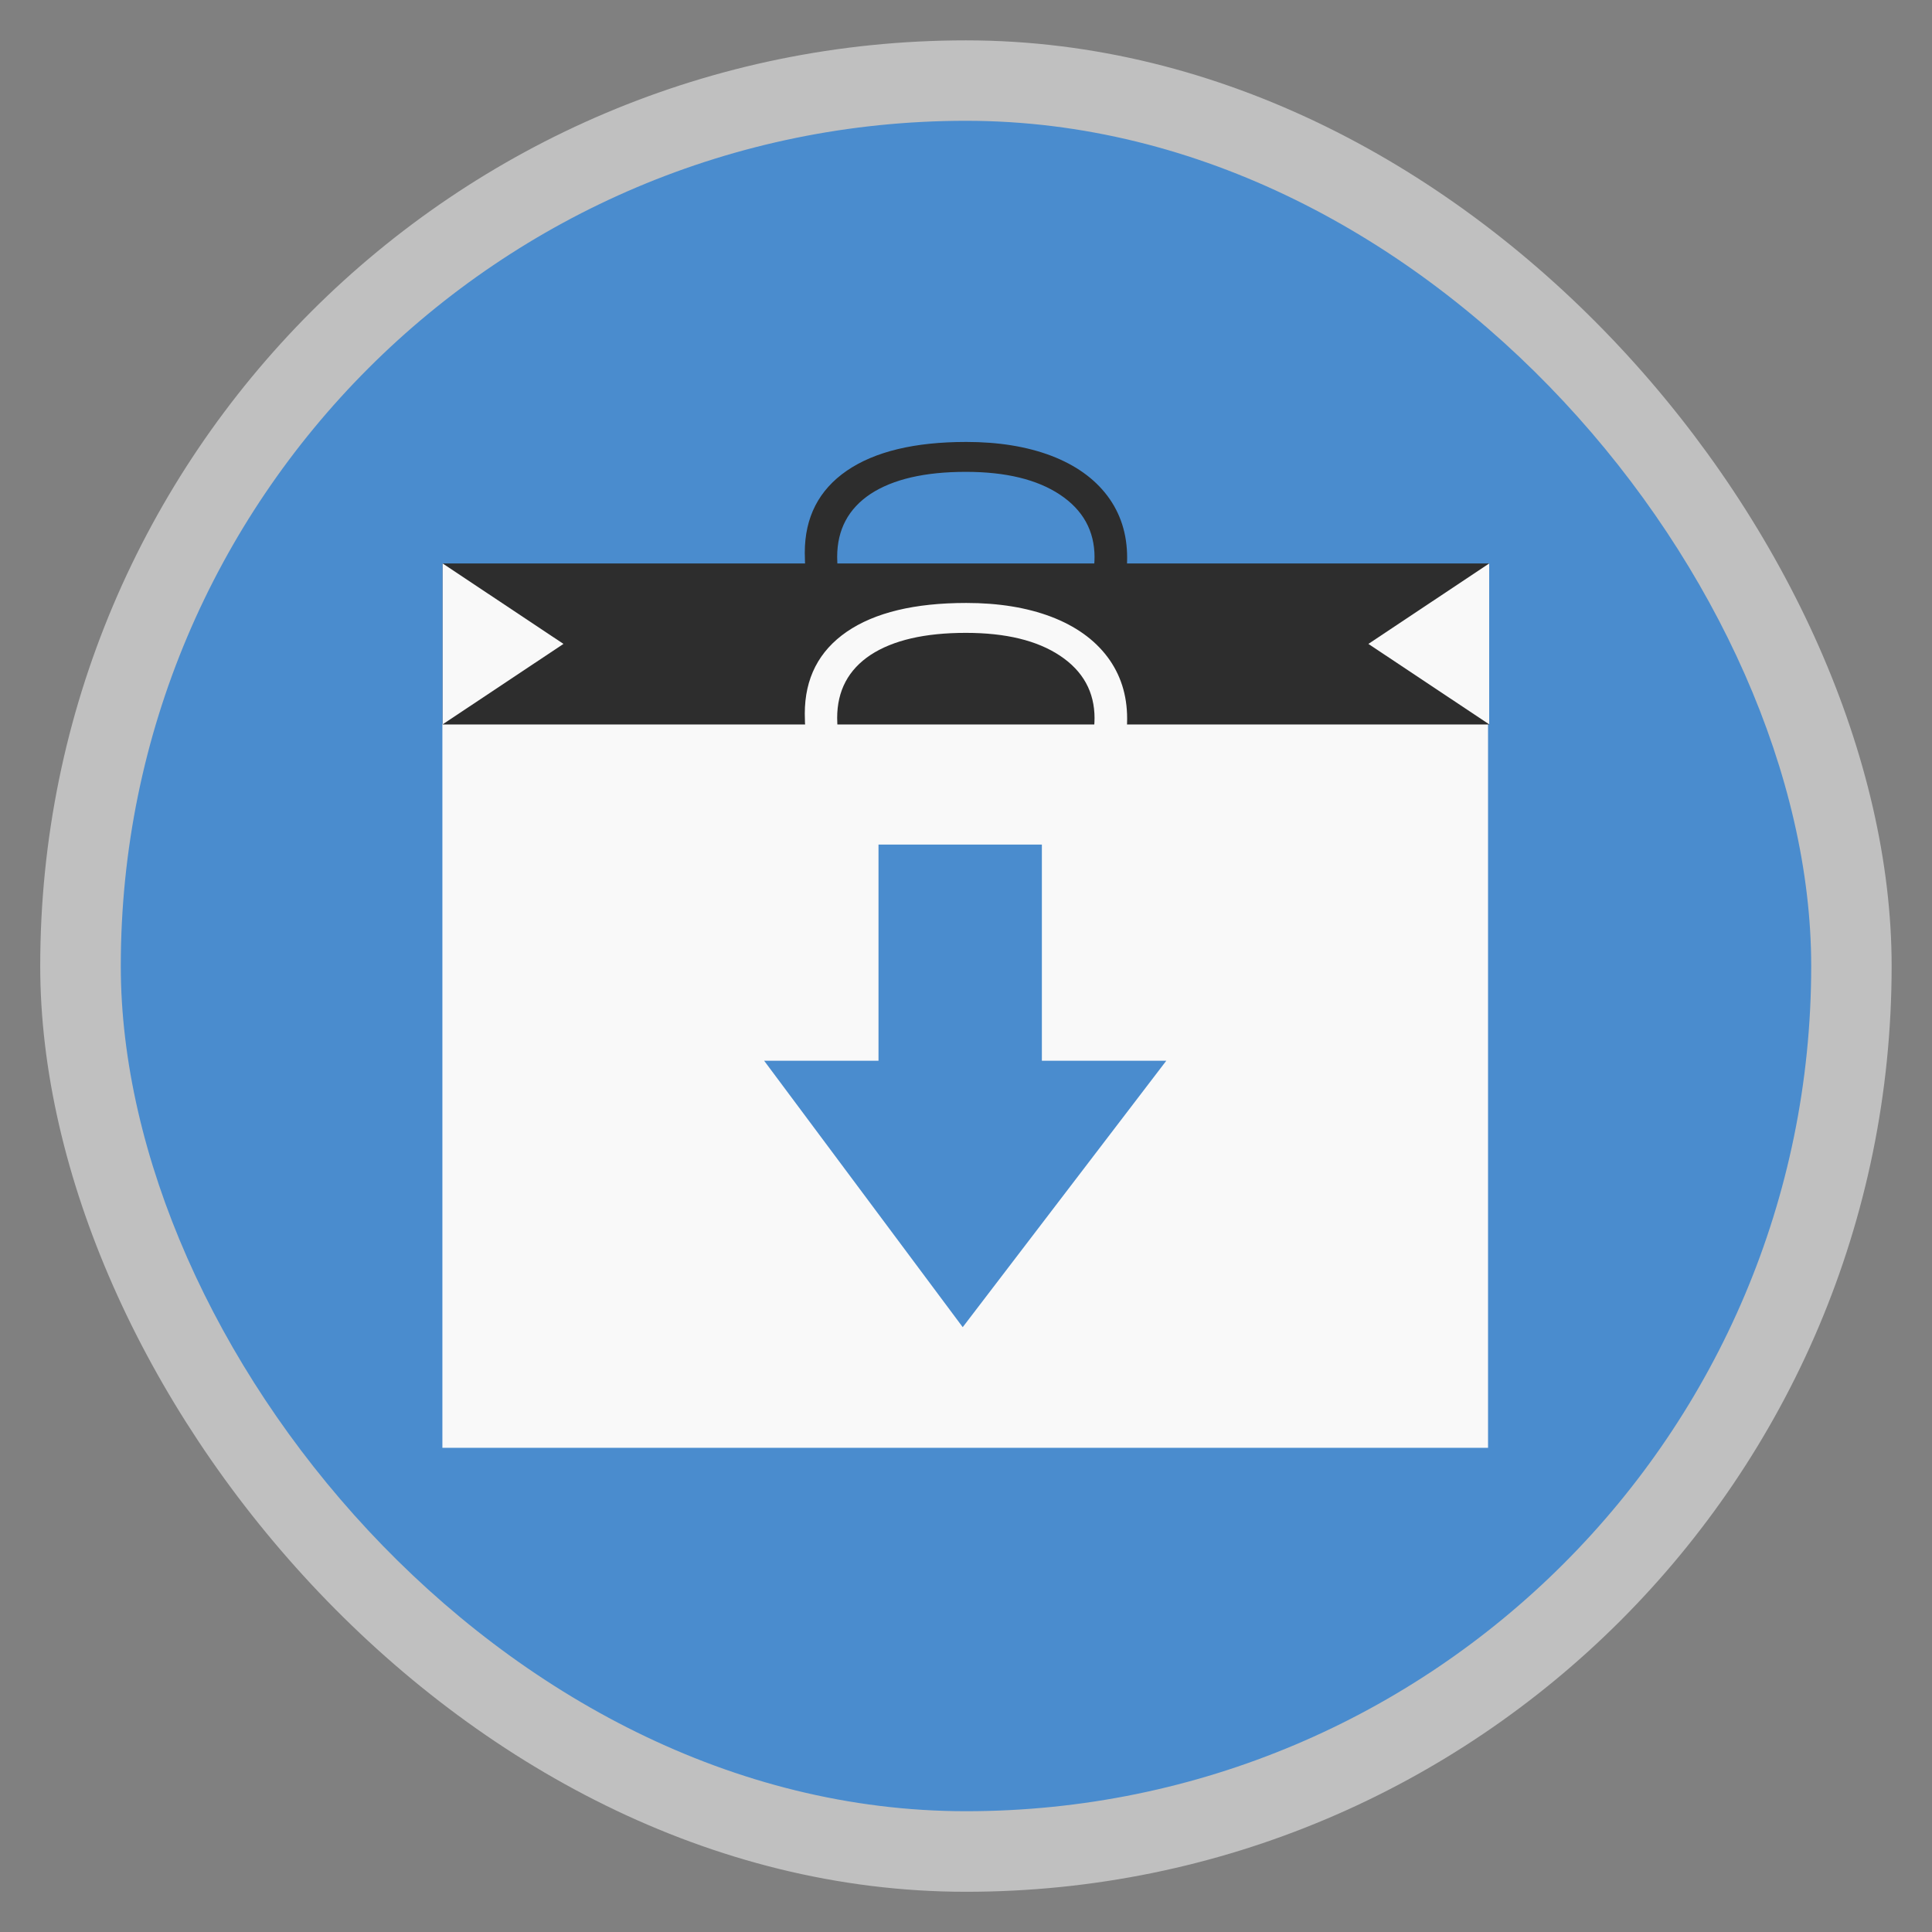 <?xml version="1.0" encoding="UTF-8" standalone="no"?>
<svg
   xmlns:dc="http://purl.org/dc/elements/1.1/"
   xmlns:cc="http://creativecommons.org/ns#"
   xmlns:rdf="http://www.w3.org/1999/02/22-rdf-syntax-ns#"
   xmlns:svg="http://www.w3.org/2000/svg"
   xmlns="http://www.w3.org/2000/svg"
   xmlns:xlink="http://www.w3.org/1999/xlink"
   xmlns:sodipodi="http://sodipodi.sourceforge.net/DTD/sodipodi-0.dtd"
   xmlns:inkscape="http://www.inkscape.org/namespaces/inkscape"
   width="48"
   viewBox="0 0 13.547 13.547"
   height="48"
   id="svg2"
   version="1.1"
   inkscape:version="0.48.4 r9939"
   sodipodi:docname="system-software-update.svg">
  <rect x="0" y="0" width="13.547" height="13.547" fill="#808080" stroke="none"/>

 <g>
  <title>Layer 1</title>
  <rect opacity="0.5" fill="#ffffff" fill-rule="evenodd" width="12.982" x="0.282" y="0.283" rx="6.491" height="12.982" id="rect14"/>
  <rect fill="#4a8cce" fill-rule="evenodd" width="11.853" x="0.847" y="0.847" rx="5.926" height="11.853" id="rect16"/>
  <rect opacity="0.97" fill="none" id="rect18" height="1.767" y="6.999" x="6.651" width="1.816"/>
  <path fill="#f9f9f9" id="path20" transform="scale(0.282,0.282)" d="m11,18l0,18l26,0l0,-18l-26,0zm10.844,3l4.062,0l0,5.375l3.094,0l-5.062,6.625l-4.938,-6.625l2.844,0l0,-5.375z"/>
  <g fill="#2d2d2d" id="g22">
   <g fill="#2d2d2d" id="g24" transform="matrix(0 .059 -.077 0 6.946 4.621)">
    <path fill="#2d2d2d" id="path26" d="m-12.088,-9.466c-3.138,0 -5.619,1.048 -7.441,3.145c-1.81,2.083 -2.715,4.941 -2.715,8.574c0,3.737 0.872,6.628 2.617,8.672c1.758,2.031 4.258,3.047 7.5,3.047c1.992,0 4.264,-0.358 6.816,-1.074l0,2.91c-1.979,0.742 -4.421,1.113 -7.324,1.113c-4.206,0 -7.454,-1.276 -9.746,-3.828c-2.279,-2.552 -3.418,-6.178 -3.418,-10.879c-0,-2.943 0.547,-5.521 1.641,-7.734c1.107,-2.214 2.695,-3.919 4.766,-5.117c2.083,-1.198 4.531,-1.797 7.344,-1.797c2.995,0 5.612,0.547 7.852,1.641l-1.406,2.852c-2.161,-1.016 -4.323,-1.523 -6.484,-1.523"/>
   </g>
   <rect fill="#2d2d2d" id="rect28" height="1.129" y="3.951" x="3.104" width="7.338"/>
  </g>
  <g fill="#f9f9f9" id="g30">
   <g id="g32" transform="matrix(0 .059 -.077 0 6.946 5.75)">
    <path id="path34" d="m-12.088,-9.466c-3.138,0 -5.619,1.048 -7.441,3.145c-1.81,2.083 -2.715,4.941 -2.715,8.574c0,3.737 0.872,6.628 2.617,8.672c1.758,2.031 4.258,3.047 7.5,3.047c1.992,0 4.264,-0.358 6.816,-1.074l0,2.91c-1.979,0.742 -4.421,1.113 -7.324,1.113c-4.206,0 -7.454,-1.276 -9.746,-3.828c-2.279,-2.552 -3.418,-6.178 -3.418,-10.879c-0,-2.943 0.547,-5.521 1.641,-7.734c1.107,-2.214 2.695,-3.919 4.766,-5.117c2.083,-1.198 4.531,-1.797 7.344,-1.797c2.995,0 5.612,0.547 7.852,1.641l-1.406,2.852c-2.161,-1.016 -4.323,-1.523 -6.484,-1.523"/>
   </g>
   <path id="path36" d="m3.104,3.951l0.847,0.564l-0.847,0.564l0,-1.129z"/>
   <path id="path38" d="m10.442,3.951l-0.847,0.564l0.847,0.564l0,-1.129z"/>
  </g>
 </g>
</svg>
